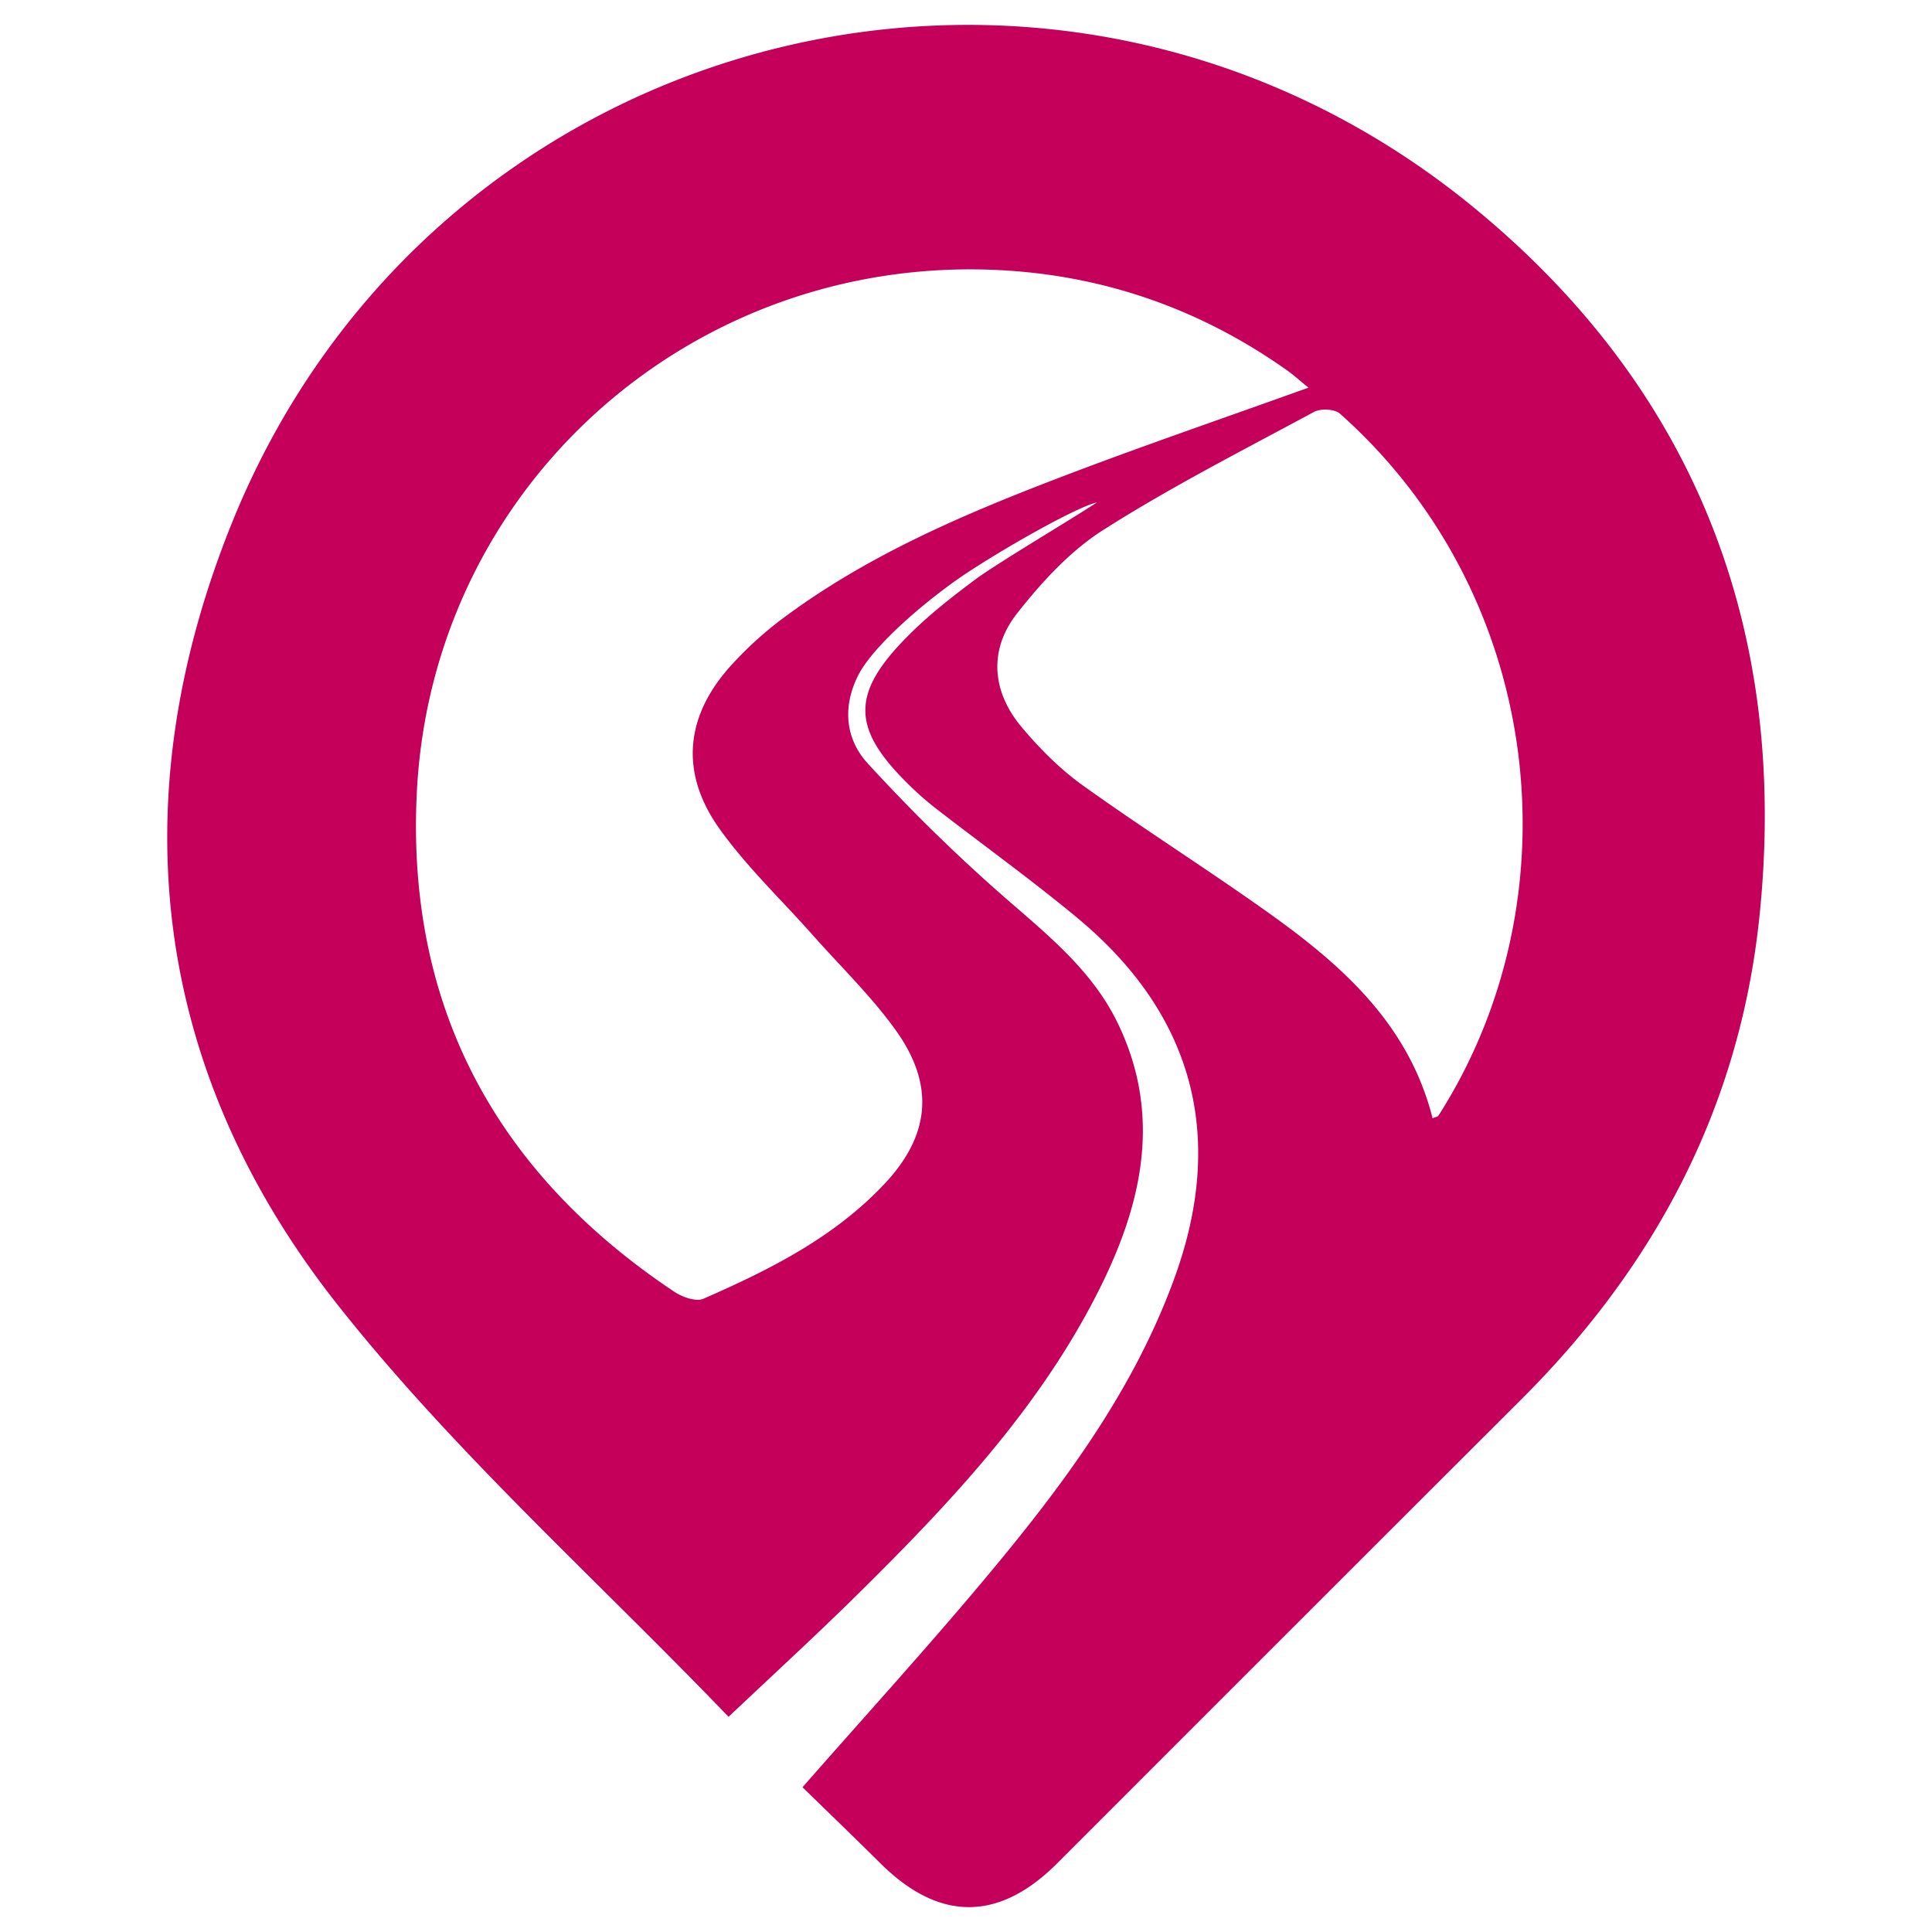 <svg id="Layer_1" data-name="Layer 1" xmlns="http://www.w3.org/2000/svg" width="1000" height="1000" viewBox="0 0 1000 1000">
  <defs>
    <style>
      .cls-1 {
        fill: #fff;
      }

      .cls-2 {
        fill: #c4005b;
      }
    </style>
  </defs>
  <rect class="cls-1" width="1000" height="1000"/>
  <path class="cls-2" d="M415.37,925.07c32-36.47,63.3-70.81,93.12-106.38C548.49,771,586,721.47,607.72,662c26.85-73.32,10.38-136.75-50.16-186.95-23.7-19.66-48.75-37.69-73.11-56.56a159.93,159.93,0,0,1-13-11.31c-31.12-30.09-31.49-48.29-.52-79,10.33-10.25,21.95-19.32,33.63-28.06,11.23-8.39,50.55-31.67,63.24-40.08-11.89,2.69-57,28.8-74.18,41.22-21.92,15.81-42.86,35.37-49.38,48.22-8.24,16.25-6.75,32.89,4.81,45.56a889.64,889.64,0,0,0,66.72,65.71c23.47,20.85,48.7,39.72,62.81,68.92,22.61,46.77,13,91.83-8.54,135.59-30.72,62.37-77.73,112.18-126.55,160.36-21.12,20.85-43,40.89-66.39,63-68.72-71.55-142-137-202-212.83-96.46-121.76-113-261.61-55-405.25C224.68,11.63,547.6-69.92,763.55,108,877.73,202,926,326.73,910.69,474.36,900.55,572.25,857.26,654.55,788,723.73Q667.51,844.06,547.17,964.48c-30.28,30.25-61.11,30.13-91.44,0C442.75,951.59,429.56,938.91,415.37,925.07ZM677.25,200.65c-4.28-3.48-7.59-6.5-11.22-9.07-45.14-31.93-95.57-49.4-150.57-51.86C357.17,132.65,223.65,252.19,215.75,410.1c-5.55,110.95,41.12,197.12,133.38,258.58,4.12,2.74,11.21,5.21,15,3.53,34.06-14.91,67.34-31.55,93.34-59.07C481.32,588,484,562,464,533.76c-12.62-17.76-28.59-33.13-43.11-49.52-16.25-18.35-34.29-35.41-48.46-55.24-21-29.42-17.66-59.12,6.77-85.44a188.45,188.45,0,0,1,24.24-22.17c43.37-32.8,92.79-54.15,143.06-73.45C589.22,231.52,632.61,216.72,677.25,200.65ZM741.5,578.8c2-.8,2.71-.84,2.93-1.19,71.83-112,55.23-269.1-50.84-363.48-2.73-2.43-10-2.8-13.41-.95-36.7,19.8-74,38.79-109.11,61.11-17.16,10.9-31.89,27-44.6,43.16-14.86,18.89-13.12,40.54,2.37,58.95,9.33,11.09,19.87,21.72,31.61,30.12,31.8,22.78,64.94,43.69,96.78,66.42C695.07,500,729.27,530.38,741.5,578.8Z"/>
</svg>
